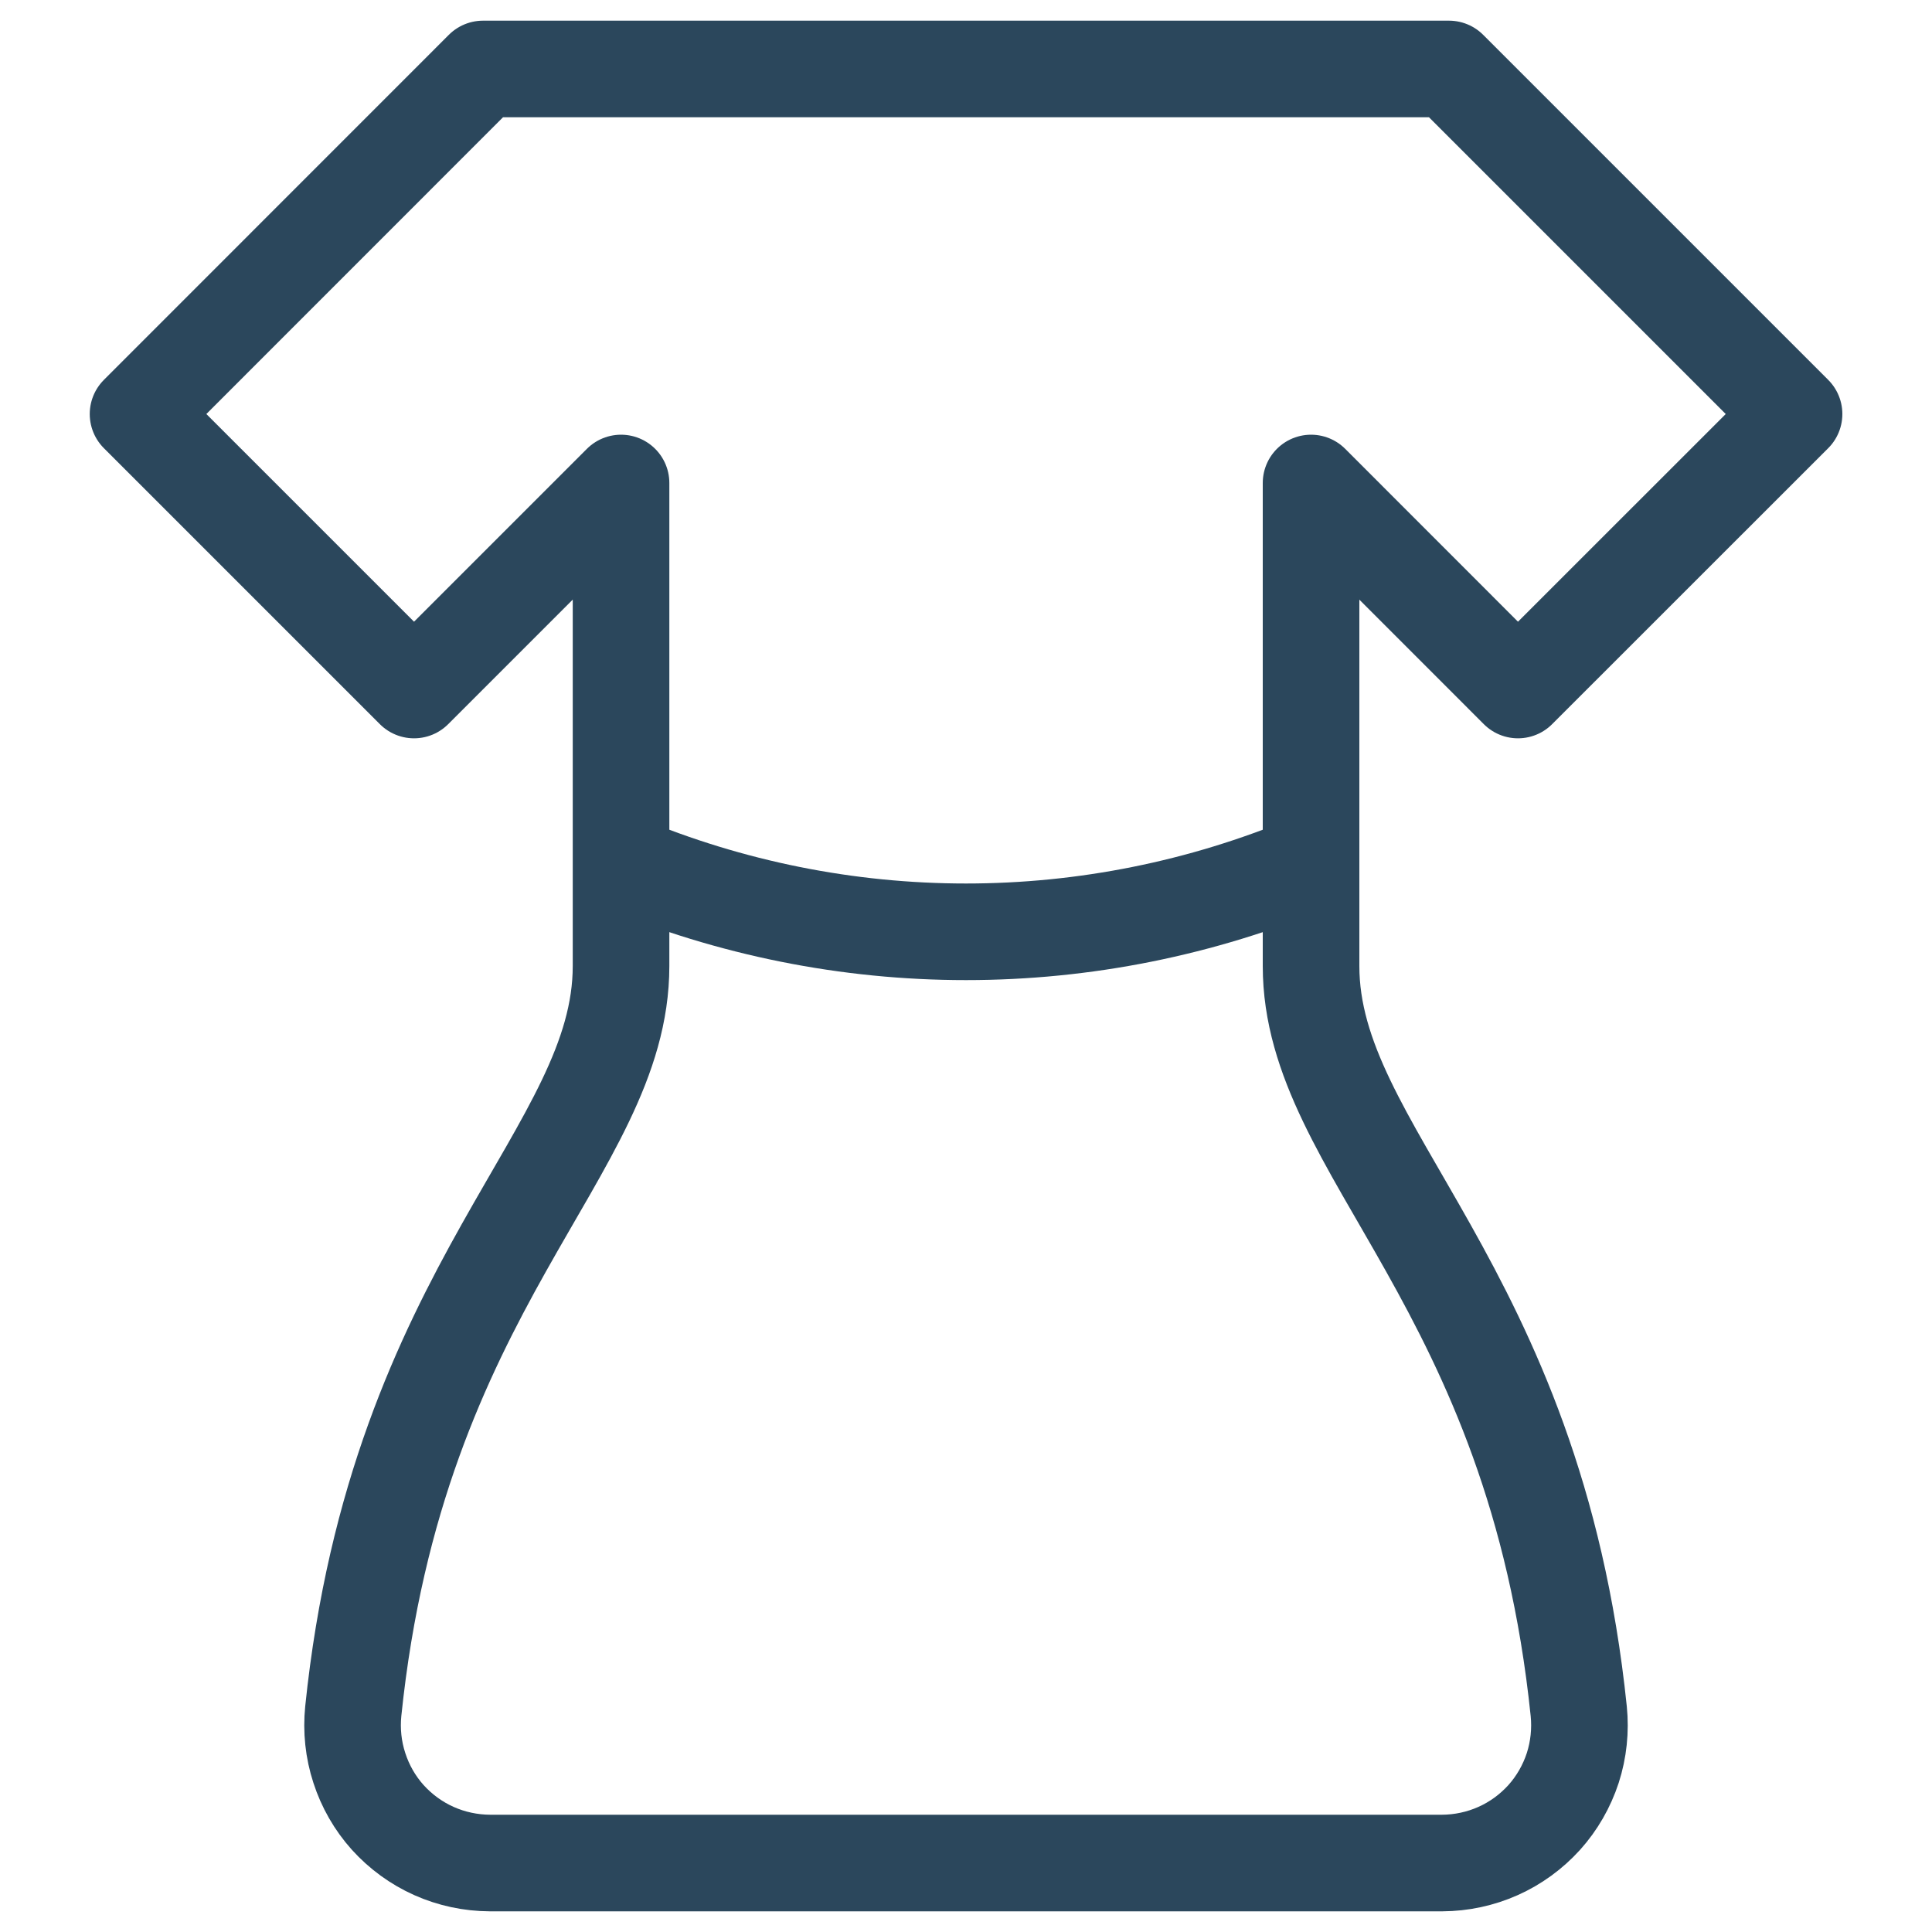 <svg width="20" height="20" viewBox="0 0 20 20" fill="none" xmlns="http://www.w3.org/2000/svg">
<g clipPath="url(#clip0_427_4065)">
<path d="M13.572 5L15.714 7.143L18.572 4.286L15 0.714H5L1.429 4.286L4.286 7.143L6.429 5V10C6.429 11.929 4.114 13.286 3.657 17.714C3.637 17.912 3.658 18.113 3.72 18.302C3.781 18.491 3.881 18.666 4.014 18.814C4.148 18.962 4.311 19.081 4.493 19.162C4.675 19.243 4.872 19.285 5.072 19.286H14.929C15.128 19.285 15.325 19.243 15.507 19.162C15.689 19.081 15.852 18.962 15.986 18.814C16.119 18.666 16.219 18.491 16.281 18.302C16.342 18.113 16.363 17.912 16.343 17.714C15.886 13.286 13.572 11.929 13.572 10V5Z" stroke="#2B475C" strokeWidth="1.429" strokeLinecap="round" stroke-linejoin="round"/>
<path d="M6.429 8.929C7.56 9.402 8.774 9.646 10 9.646C11.226 9.646 12.441 9.402 13.572 8.929" stroke="#2B475C" strokeWidth="1.429" strokeLinecap="round" stroke-linejoin="round"/>
</g>
<defs>
<clipPath id="clip0_427_4065">
<rect width="20" height="20" fill="white"/>
</clipPath>
</defs>
</svg>
